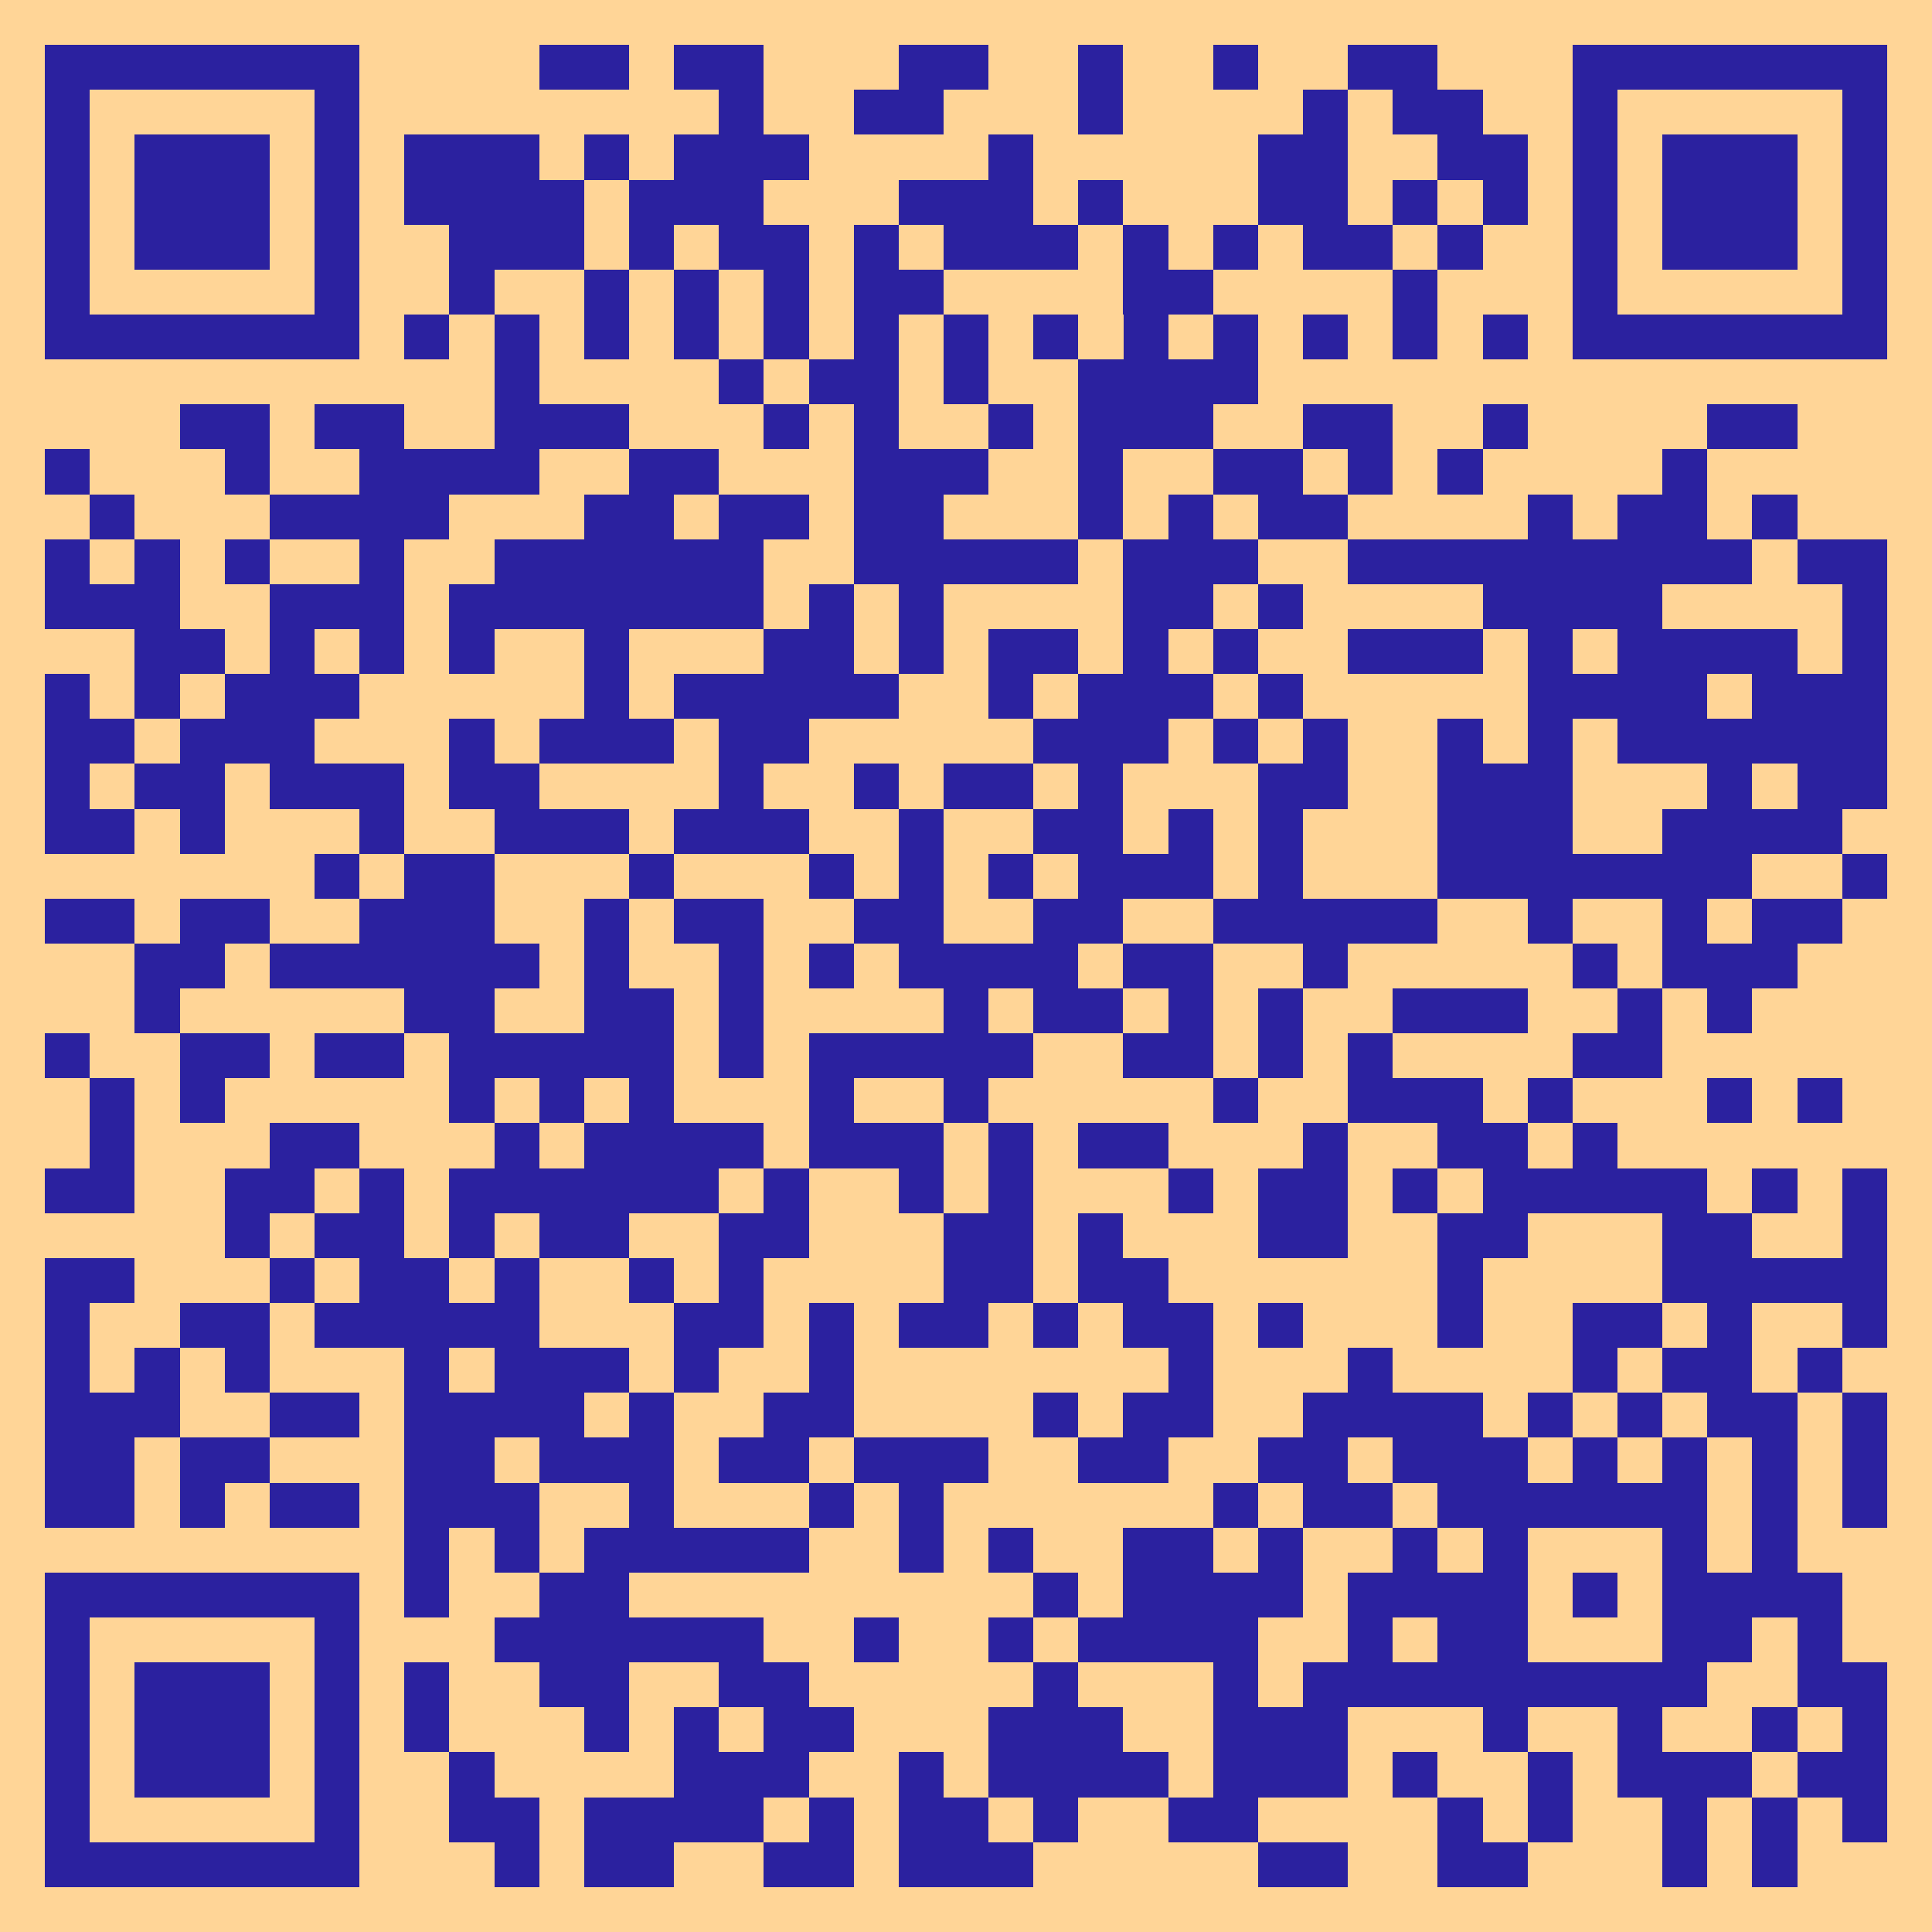 <svg xmlns="http://www.w3.org/2000/svg" width="50" height="50" viewBox="0 0 43 43" shape-rendering="crispEdges"><path fill="#ffd597" d="M0 0h43v43H0z"/><path stroke="#2b219f" d="M1 1.5h7m4 0h2m1 0h2m3 0h2m2 0h1m2 0h1m2 0h2m3 0h7M1 2.5h1m5 0h1m8 0h1m2 0h2m3 0h1m4 0h1m1 0h2m2 0h1m5 0h1M1 3.5h1m1 0h3m1 0h1m1 0h3m1 0h1m1 0h3m4 0h1m5 0h2m2 0h2m1 0h1m1 0h3m1 0h1M1 4.5h1m1 0h3m1 0h1m1 0h4m1 0h3m3 0h3m1 0h1m3 0h2m1 0h1m1 0h1m1 0h1m1 0h3m1 0h1M1 5.5h1m1 0h3m1 0h1m2 0h3m1 0h1m1 0h2m1 0h1m1 0h3m1 0h1m1 0h1m1 0h2m1 0h1m2 0h1m1 0h3m1 0h1M1 6.5h1m5 0h1m2 0h1m2 0h1m1 0h1m1 0h1m1 0h2m4 0h2m4 0h1m3 0h1m5 0h1M1 7.5h7m1 0h1m1 0h1m1 0h1m1 0h1m1 0h1m1 0h1m1 0h1m1 0h1m1 0h1m1 0h1m1 0h1m1 0h1m1 0h1m1 0h7M11 8.5h1m4 0h1m1 0h2m1 0h1m2 0h4M4 9.5h2m1 0h2m2 0h3m3 0h1m1 0h1m2 0h1m1 0h3m2 0h2m2 0h1m4 0h2M1 10.5h1m3 0h1m2 0h4m2 0h2m3 0h3m2 0h1m2 0h2m1 0h1m1 0h1m4 0h1M2 11.5h1m3 0h4m3 0h2m1 0h2m1 0h2m3 0h1m1 0h1m1 0h2m4 0h1m1 0h2m1 0h1M1 12.5h1m1 0h1m1 0h1m2 0h1m2 0h6m2 0h5m1 0h3m2 0h9m1 0h2M1 13.5h3m2 0h3m1 0h7m1 0h1m1 0h1m4 0h2m1 0h1m4 0h4m4 0h1M3 14.5h2m1 0h1m1 0h1m1 0h1m2 0h1m3 0h2m1 0h1m1 0h2m1 0h1m1 0h1m2 0h3m1 0h1m1 0h4m1 0h1M1 15.5h1m1 0h1m1 0h3m5 0h1m1 0h5m2 0h1m1 0h3m1 0h1m5 0h4m1 0h3M1 16.5h2m1 0h3m3 0h1m1 0h3m1 0h2m5 0h3m1 0h1m1 0h1m2 0h1m1 0h1m1 0h6M1 17.5h1m1 0h2m1 0h3m1 0h2m4 0h1m2 0h1m1 0h2m1 0h1m3 0h2m2 0h3m3 0h1m1 0h2M1 18.5h2m1 0h1m3 0h1m2 0h3m1 0h3m2 0h1m2 0h2m1 0h1m1 0h1m3 0h3m2 0h4M7 19.5h1m1 0h2m3 0h1m3 0h1m1 0h1m1 0h1m1 0h3m1 0h1m3 0h7m2 0h1M1 20.5h2m1 0h2m2 0h3m2 0h1m1 0h2m2 0h2m2 0h2m2 0h5m2 0h1m2 0h1m1 0h2M3 21.5h2m1 0h6m1 0h1m2 0h1m1 0h1m1 0h4m1 0h2m2 0h1m5 0h1m1 0h3M3 22.5h1m5 0h2m2 0h2m1 0h1m4 0h1m1 0h2m1 0h1m1 0h1m2 0h3m2 0h1m1 0h1M1 23.5h1m2 0h2m1 0h2m1 0h5m1 0h1m1 0h5m2 0h2m1 0h1m1 0h1m4 0h2M2 24.5h1m1 0h1m5 0h1m1 0h1m1 0h1m3 0h1m2 0h1m5 0h1m2 0h3m1 0h1m3 0h1m1 0h1M2 25.5h1m3 0h2m3 0h1m1 0h4m1 0h3m1 0h1m1 0h2m3 0h1m2 0h2m1 0h1M1 26.5h2m2 0h2m1 0h1m1 0h6m1 0h1m2 0h1m1 0h1m3 0h1m1 0h2m1 0h1m1 0h5m1 0h1m1 0h1M5 27.5h1m1 0h2m1 0h1m1 0h2m2 0h2m3 0h2m1 0h1m3 0h2m2 0h2m3 0h2m2 0h1M1 28.5h2m3 0h1m1 0h2m1 0h1m2 0h1m1 0h1m4 0h2m1 0h2m6 0h1m4 0h5M1 29.5h1m2 0h2m1 0h5m3 0h2m1 0h1m1 0h2m1 0h1m1 0h2m1 0h1m3 0h1m2 0h2m1 0h1m2 0h1M1 30.5h1m1 0h1m1 0h1m3 0h1m1 0h3m1 0h1m2 0h1m7 0h1m3 0h1m4 0h1m1 0h2m1 0h1M1 31.5h3m2 0h2m1 0h4m1 0h1m2 0h2m4 0h1m1 0h2m2 0h4m1 0h1m1 0h1m1 0h2m1 0h1M1 32.5h2m1 0h2m3 0h2m1 0h3m1 0h2m1 0h3m2 0h2m2 0h2m1 0h3m1 0h1m1 0h1m1 0h1m1 0h1M1 33.5h2m1 0h1m1 0h2m1 0h3m2 0h1m3 0h1m1 0h1m6 0h1m1 0h2m1 0h6m1 0h1m1 0h1M9 34.5h1m1 0h1m1 0h5m2 0h1m1 0h1m2 0h2m1 0h1m2 0h1m1 0h1m3 0h1m1 0h1M1 35.5h7m1 0h1m2 0h2m9 0h1m1 0h4m1 0h4m1 0h1m1 0h4M1 36.5h1m5 0h1m3 0h6m2 0h1m2 0h1m1 0h4m2 0h1m1 0h2m3 0h2m1 0h1M1 37.5h1m1 0h3m1 0h1m1 0h1m2 0h2m2 0h2m5 0h1m3 0h1m1 0h9m2 0h2M1 38.5h1m1 0h3m1 0h1m1 0h1m3 0h1m1 0h1m1 0h2m3 0h3m2 0h3m3 0h1m2 0h1m2 0h1m1 0h1M1 39.5h1m1 0h3m1 0h1m2 0h1m4 0h3m2 0h1m1 0h4m1 0h3m1 0h1m2 0h1m1 0h3m1 0h2M1 40.5h1m5 0h1m2 0h2m1 0h4m1 0h1m1 0h2m1 0h1m2 0h2m4 0h1m1 0h1m2 0h1m1 0h1m1 0h1M1 41.5h7m3 0h1m1 0h2m2 0h2m1 0h3m5 0h2m2 0h2m3 0h1m1 0h1"/></svg>

